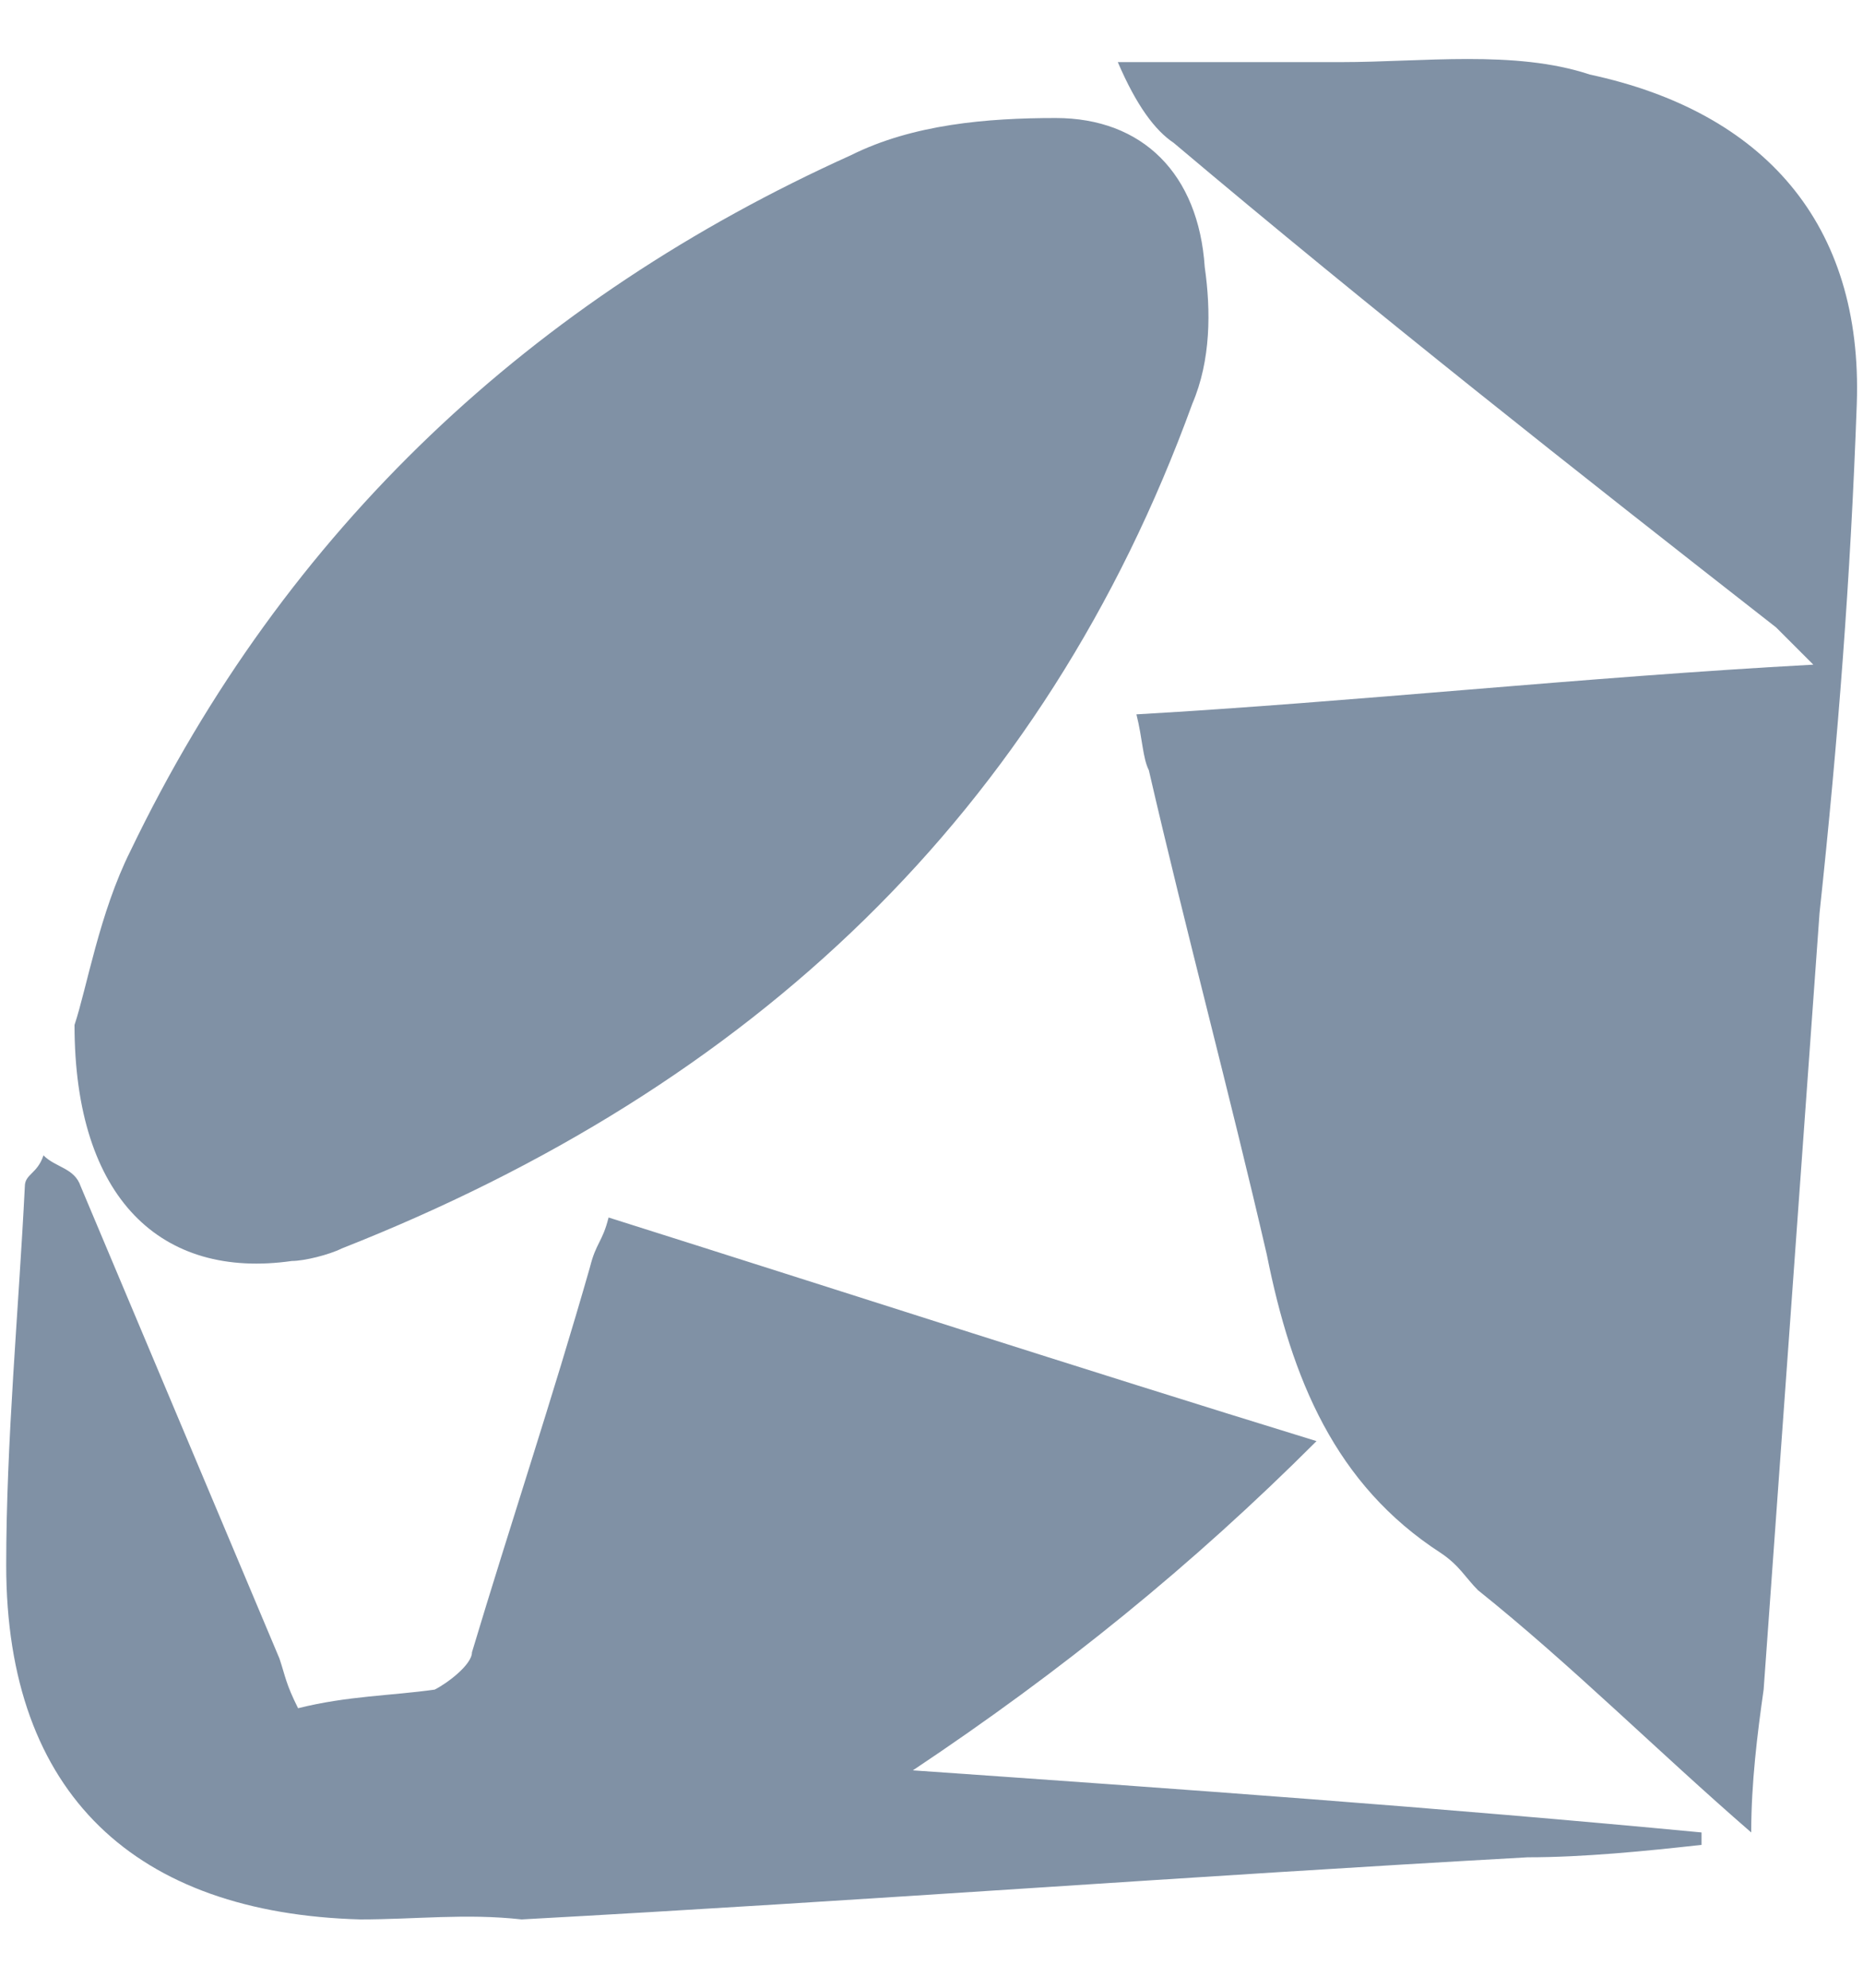 <?xml version="1.0" encoding="utf-8"?>
<!-- Generator: Adobe Illustrator 19.2.1, SVG Export Plug-In . SVG Version: 6.00 Build 0)  -->
<svg version="1.1" id="Layer_1" xmlns="http://www.w3.org/2000/svg" xmlns:xlink="http://www.w3.org/1999/xlink" x="0px" y="0px"
	 width="30" height="32" viewBox="0 0 30 32" enable-background="new 0 0 30 32" xml:space="preserve">
<path fill-rule="evenodd" clip-rule="evenodd" fill="#8091A5" d="M1.2,16.5c0.2-0.6,0.4-1.8,0.9-2.8C4.6,8.5,8.6,4.8,13.7,2.5
	c1-0.5,2.2-0.6,3.3-0.6c1.4,0,2.3,0.9,2.4,2.4c0.1,0.7,0.1,1.5-0.2,2.2c-2.4,6.6-7.1,11-13.7,13.6c-0.2,0.1-0.6,0.2-0.8,0.2
	C2.6,20.6,1.2,19.3,1.2,16.5 M18.3,11.5c3.5-0.2,7.2-0.6,10.9-0.8l-0.6-0.6c-3.2-2.5-6.5-5.1-9.7-7.8C18.6,2.1,18.3,1.7,18,1h3.6
	c1.3,0,2.8-0.2,4,0.2c2.8,0.6,4.4,2.4,4.3,5.3c-0.1,2.8-0.3,5.4-0.6,8.2c-0.3,4.2-0.6,8.3-0.9,12.5c-0.1,0.7-0.2,1.5-0.2,2.3
	c-1.5-1.3-2.9-2.7-4.4-3.9c-0.2-0.2-0.3-0.4-0.6-0.6c-1.7-1.1-2.4-2.8-2.8-4.8c-0.6-2.6-1.3-5.2-1.9-7.8
	C18.4,12.2,18.4,11.9,18.3,11.5 M4.8,27.5c0.8-0.2,1.5-0.2,2.2-0.3c0.2-0.1,0.6-0.4,0.6-0.6c0.6-2,1.3-4.1,1.9-6.2
	C9.6,20,9.7,20,9.8,19.6c3.8,1.2,7.5,2.4,11.4,3.6c-2,2-4.1,3.7-6.5,5.3c4.3,0.3,8.5,0.6,12.7,1v0.2c-0.9,0.1-1.9,0.2-2.8,0.2
	c-5.4,0.3-10.7,0.7-16.2,1c-0.9-0.1-1.7,0-2.6,0c-3.6-0.1-5.7-2-5.7-5.7c0-2,0.2-4.1,0.3-6.1c0-0.2,0.2-0.2,0.3-0.5
	c0.2,0.2,0.5,0.2,0.6,0.5l3.2,7.6C4.6,27,4.6,27.1,4.8,27.5"/>
</svg>
